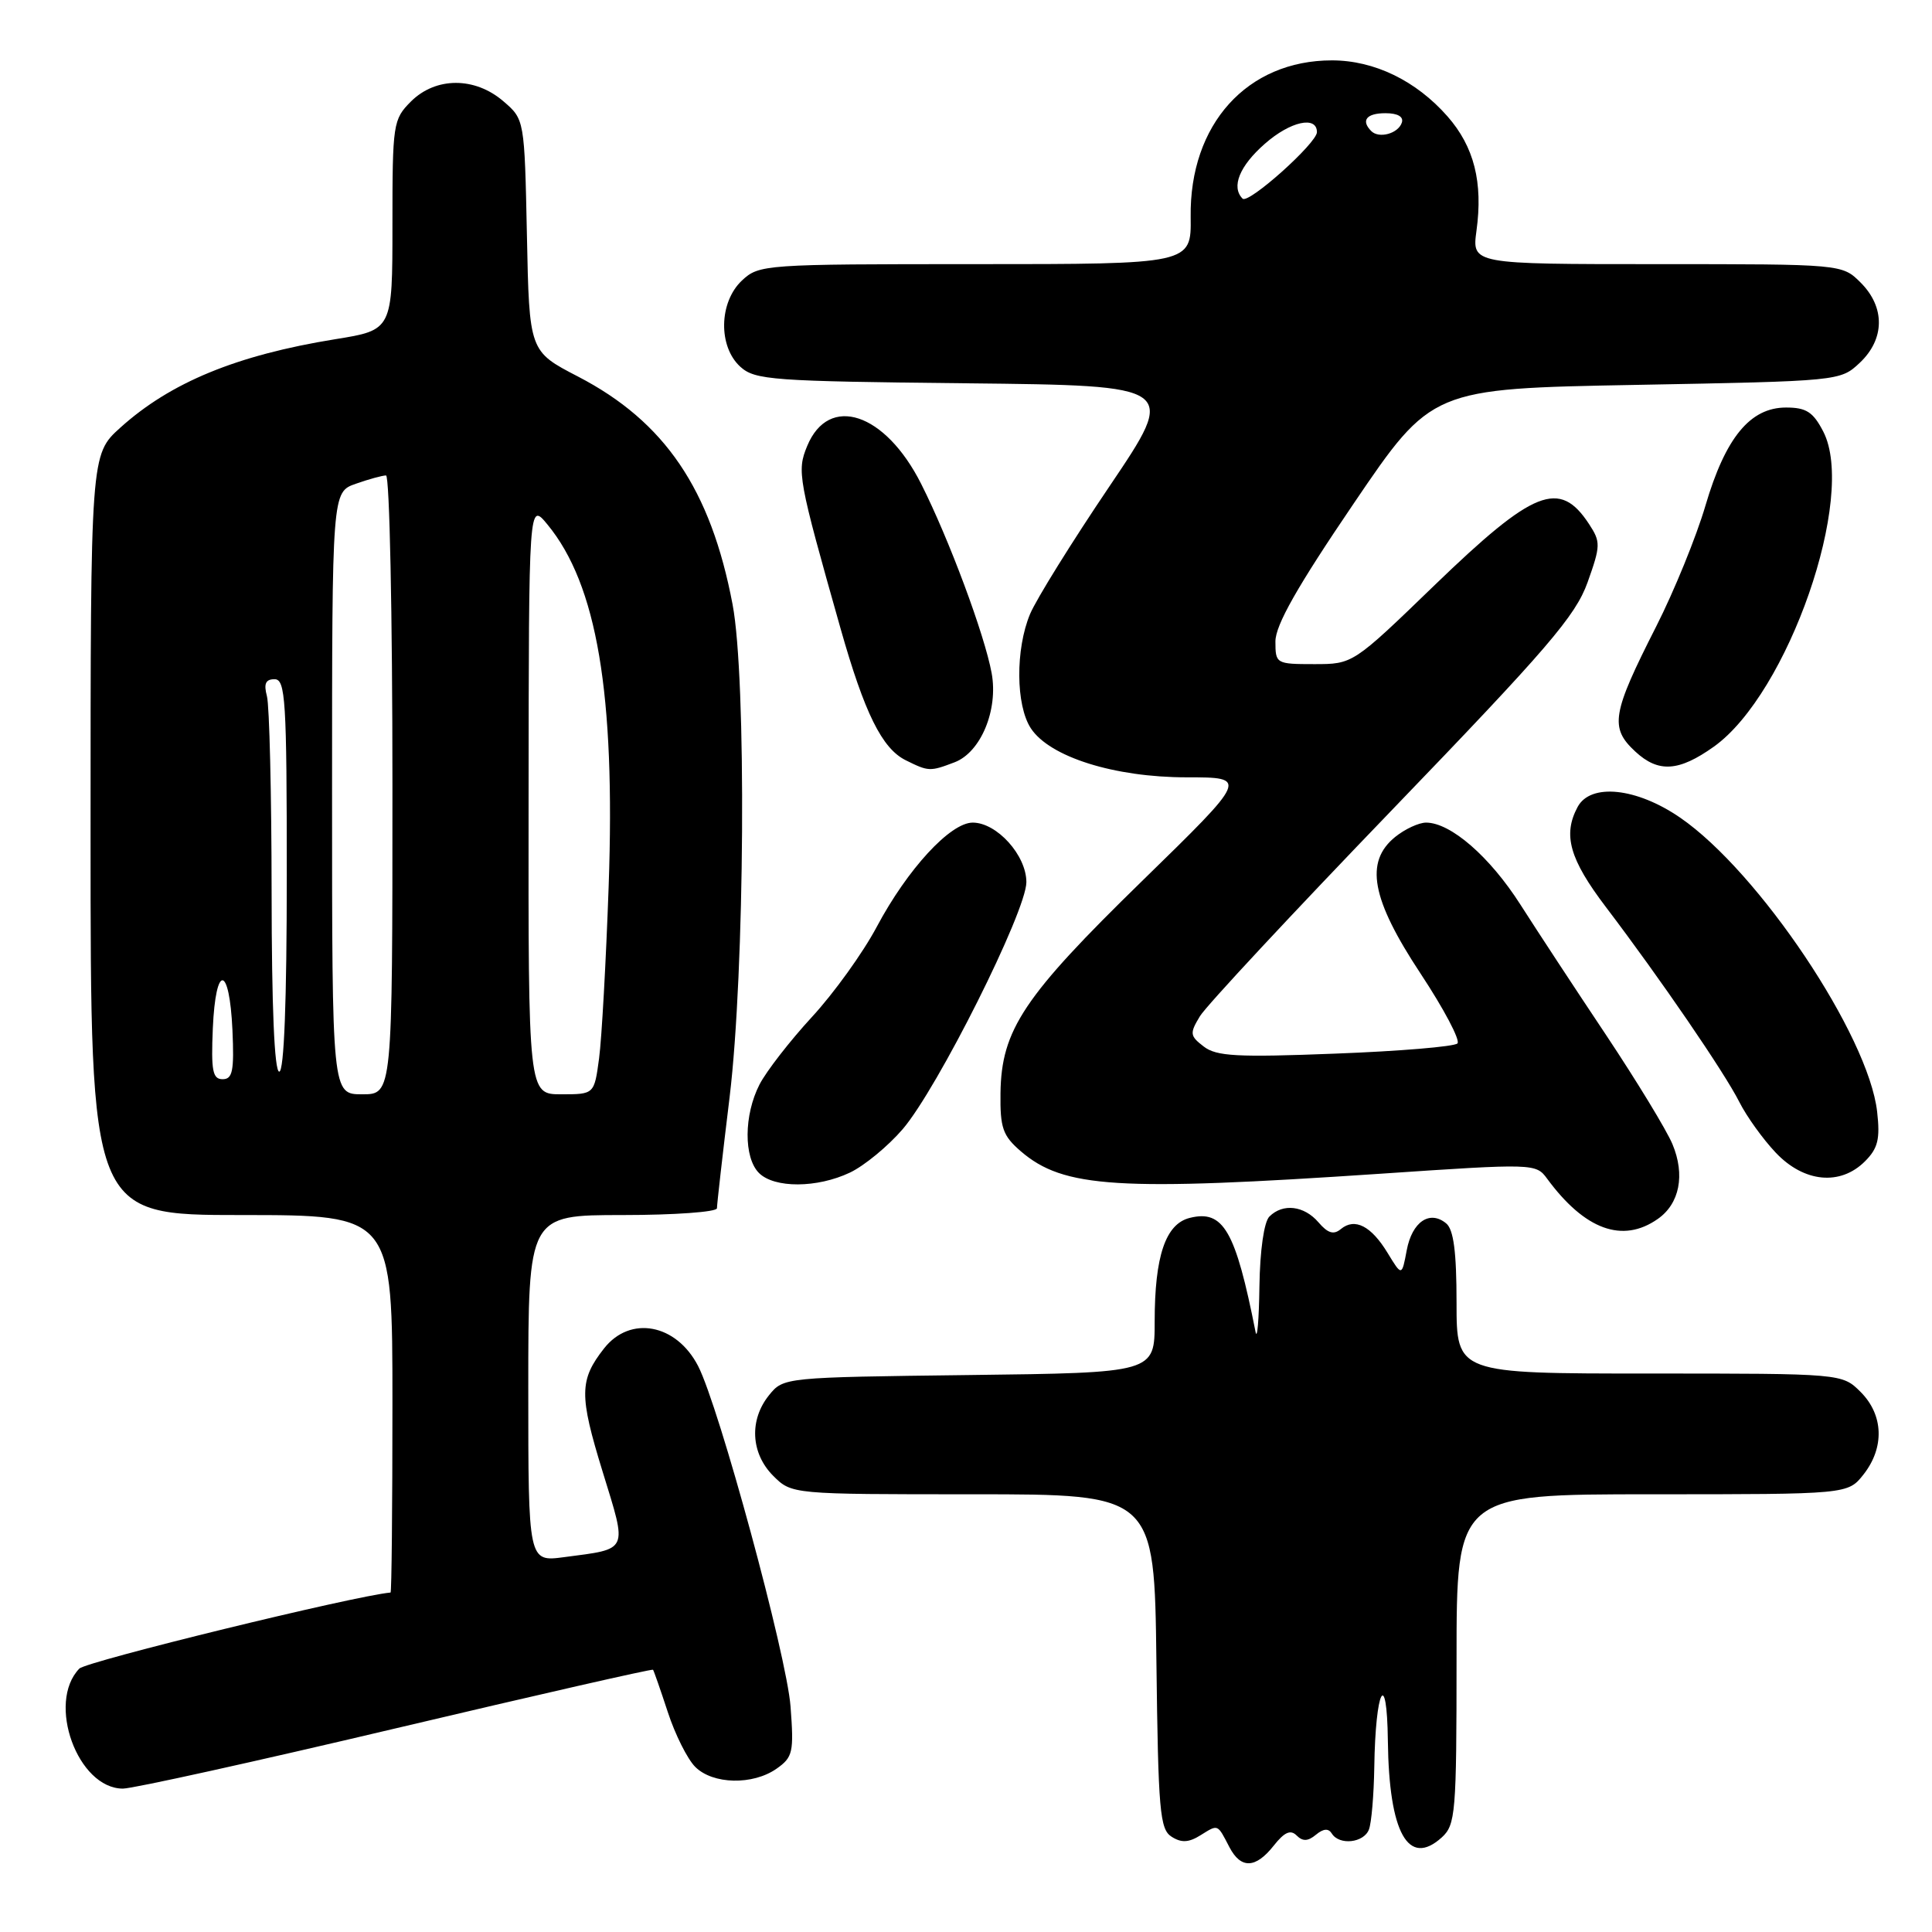 <?xml version="1.0" encoding="UTF-8" standalone="no"?>
<!DOCTYPE svg PUBLIC "-//W3C//DTD SVG 1.1//EN" "http://www.w3.org/Graphics/SVG/1.1/DTD/svg11.dtd" >
<svg xmlns="http://www.w3.org/2000/svg" xmlns:xlink="http://www.w3.org/1999/xlink" version="1.1" viewBox="0 0 256 256">
 <g >
 <path fill="currentColor"
d=" M 168.78 244.55 C 170.19 242.77 171.00 242.40 171.81 243.21 C 172.62 244.02 173.31 243.99 174.37 243.11 C 175.36 242.29 176.03 242.24 176.47 242.95 C 177.46 244.55 180.71 244.20 181.39 242.42 C 181.73 241.55 182.04 237.84 182.10 234.17 C 182.25 223.80 183.78 220.85 183.90 230.68 C 184.05 242.89 186.61 247.47 191.04 243.47 C 192.87 241.80 193.00 240.28 193.00 219.85 C 193.00 198.00 193.00 198.00 218.93 198.00 C 244.85 198.00 244.85 198.00 246.93 195.37 C 249.73 191.80 249.58 187.49 246.55 184.45 C 244.09 182.00 244.09 182.00 218.55 182.00 C 193.00 182.00 193.00 182.00 193.00 172.62 C 193.00 165.89 192.61 162.92 191.63 162.11 C 189.45 160.30 187.11 161.89 186.40 165.66 C 185.75 169.12 185.75 169.12 183.87 166.03 C 181.69 162.44 179.52 161.33 177.68 162.85 C 176.72 163.65 175.95 163.42 174.70 161.96 C 172.80 159.75 169.99 159.41 168.20 161.20 C 167.49 161.91 166.95 165.67 166.88 170.45 C 166.82 174.88 166.59 177.60 166.37 176.50 C 163.71 163.04 162.10 160.26 157.64 161.38 C 154.44 162.18 153.00 166.44 153.00 175.10 C 153.00 181.90 153.00 181.90 128.41 182.20 C 103.94 182.50 103.81 182.51 101.91 184.86 C 99.25 188.15 99.48 192.57 102.45 195.55 C 104.91 198.00 104.91 198.00 128.94 198.00 C 152.96 198.00 152.96 198.00 153.23 220.14 C 153.47 239.95 153.68 242.40 155.25 243.38 C 156.55 244.21 157.53 244.15 159.09 243.17 C 161.44 241.71 161.29 241.65 162.90 244.75 C 164.42 247.67 166.38 247.60 168.78 244.55 Z  M 52.50 229.00 C 71.11 224.60 86.42 221.11 86.53 221.25 C 86.64 221.39 87.52 223.92 88.49 226.87 C 89.45 229.82 91.09 233.09 92.12 234.12 C 94.45 236.45 99.75 236.57 102.90 234.36 C 105.06 232.84 105.21 232.19 104.75 226.11 C 104.25 219.40 95.28 186.38 92.50 181.00 C 89.61 175.41 83.51 174.27 80.05 178.66 C 76.75 182.86 76.73 184.87 79.85 195.00 C 83.15 205.72 83.39 205.19 74.75 206.33 C 70.00 206.96 70.00 206.96 70.00 183.98 C 70.00 161.00 70.00 161.00 82.50 161.00 C 89.38 161.00 95.00 160.59 95.00 160.10 C 95.00 159.60 95.75 152.96 96.68 145.35 C 98.69 128.69 98.93 89.88 97.07 80.09 C 94.18 64.83 88.09 55.86 76.58 49.89 C 70.13 46.55 70.13 46.55 69.82 31.18 C 69.50 15.82 69.50 15.82 66.69 13.41 C 62.91 10.16 57.73 10.18 54.45 13.45 C 52.08 15.83 52.00 16.38 52.00 29.82 C 52.00 43.73 52.00 43.73 44.40 44.95 C 31.36 47.06 22.59 50.67 15.94 56.67 C 12.00 60.23 12.00 60.23 12.00 110.62 C 12.00 161.00 12.00 161.00 32.00 161.00 C 52.00 161.00 52.00 161.00 52.00 186.00 C 52.00 199.75 51.89 211.01 51.75 211.02 C 47.01 211.44 11.46 220.13 10.51 221.10 C 6.15 225.62 10.29 237.00 16.29 237.00 C 17.60 237.00 33.90 233.40 52.50 229.00 Z  M 219.66 161.52 C 222.56 159.50 223.31 155.68 221.61 151.61 C 220.83 149.74 216.88 143.26 212.85 137.20 C 208.81 131.15 203.68 123.34 201.46 119.86 C 197.40 113.50 192.22 109.00 188.96 109.00 C 188.01 109.00 186.17 109.85 184.88 110.89 C 180.79 114.20 181.71 119.13 188.23 129.00 C 191.32 133.68 193.52 137.84 193.12 138.26 C 192.71 138.68 185.43 139.29 176.94 139.61 C 163.93 140.12 161.18 139.97 159.50 138.67 C 157.66 137.26 157.62 136.93 159.00 134.65 C 159.82 133.29 171.30 120.97 184.50 107.27 C 205.09 85.90 208.76 81.62 210.36 77.17 C 212.10 72.29 212.11 71.81 210.55 69.43 C 206.65 63.49 203.25 64.84 190.11 77.52 C 179.27 88.00 179.27 88.00 174.14 88.00 C 169.09 88.00 169.00 87.94 169.00 85.00 C 169.00 82.83 171.90 77.72 179.35 66.75 C 189.70 51.50 189.70 51.50 216.77 51.00 C 243.73 50.50 243.85 50.49 246.42 48.08 C 249.76 44.94 249.81 40.71 246.55 37.45 C 244.09 35.00 244.09 35.00 219.56 35.00 C 195.04 35.00 195.04 35.00 195.64 30.58 C 196.52 24.16 195.33 19.44 191.80 15.42 C 187.64 10.69 182.10 8.00 176.49 8.00 C 165.25 8.00 157.60 16.47 157.77 28.75 C 157.85 35.00 157.85 35.00 129.24 35.00 C 101.24 35.00 100.58 35.05 98.31 37.17 C 95.25 40.05 95.15 45.92 98.10 48.60 C 100.05 50.36 102.31 50.52 128.12 50.79 C 156.02 51.09 156.02 51.09 147.01 64.44 C 142.05 71.78 137.32 79.39 136.49 81.36 C 134.54 86.03 134.59 93.44 136.59 96.50 C 139.08 100.30 147.66 103.00 157.24 103.00 C 165.41 103.00 165.41 103.00 151.32 116.75 C 135.62 132.06 132.69 136.46 132.57 144.83 C 132.51 149.46 132.87 150.48 135.25 152.54 C 140.93 157.43 148.07 157.87 183.00 155.52 C 203.27 154.15 203.52 154.16 205.00 156.18 C 209.99 162.96 215.00 164.79 219.66 161.52 Z  M 112.63 155.37 C 114.52 154.47 117.66 151.89 119.61 149.62 C 124.23 144.24 136.00 120.74 136.00 116.89 C 136.00 113.33 132.09 109.00 128.89 109.00 C 125.92 109.00 120.25 115.16 116.18 122.80 C 114.36 126.23 110.49 131.61 107.58 134.76 C 104.67 137.92 101.55 141.94 100.64 143.70 C 98.56 147.75 98.53 153.39 100.57 155.43 C 102.61 157.46 108.28 157.44 112.63 155.37 Z  M 247.12 153.88 C 248.84 152.16 249.14 150.93 248.73 147.31 C 247.59 137.21 233.07 115.53 222.64 108.35 C 216.86 104.37 210.75 103.73 209.04 106.93 C 207.06 110.63 207.97 113.84 212.79 120.19 C 220.03 129.73 228.48 142.08 230.46 146.00 C 231.43 147.93 233.61 150.96 235.31 152.75 C 239.05 156.69 243.85 157.15 247.12 153.88 Z  M 126.48 101.01 C 129.96 99.69 132.29 94.08 131.40 89.20 C 130.47 84.11 125.74 71.40 122.05 64.10 C 117.29 54.66 109.82 52.19 106.96 59.09 C 105.57 62.45 105.74 63.36 111.38 83.29 C 114.56 94.50 116.87 99.17 120.00 100.73 C 123.04 102.24 123.22 102.25 126.48 101.01 Z  M 227.09 98.94 C 236.94 91.92 246.03 65.76 241.59 57.18 C 240.25 54.59 239.34 54.00 236.66 54.00 C 231.91 54.00 228.63 57.98 225.98 67.00 C 224.77 71.12 221.83 78.33 219.46 83.00 C 213.58 94.57 213.27 96.42 216.68 99.58 C 219.74 102.42 222.44 102.25 227.09 98.94 Z  M 44.00 105.10 C 44.00 65.20 44.00 65.20 47.15 64.10 C 48.88 63.49 50.68 63.00 51.15 63.00 C 51.62 63.00 52.00 81.45 52.00 104.00 C 52.00 145.00 52.00 145.00 48.00 145.00 C 44.00 145.00 44.00 145.00 44.00 105.10 Z  M 70.04 105.75 C 70.07 66.50 70.07 66.50 72.54 69.50 C 79.10 77.46 81.55 91.92 80.65 117.44 C 80.30 127.37 79.73 137.64 79.38 140.25 C 78.74 145.00 78.74 145.00 74.37 145.00 C 70.00 145.00 70.00 145.00 70.04 105.75 Z  M 28.20 136.25 C 28.58 127.65 30.40 127.82 30.80 136.49 C 31.04 141.90 30.82 143.00 29.50 143.00 C 28.17 143.00 27.96 141.88 28.20 136.25 Z  M 35.99 118.25 C 35.98 105.19 35.70 93.49 35.37 92.25 C 34.93 90.60 35.19 90.00 36.38 90.00 C 37.83 90.00 38.00 92.72 38.00 116.00 C 38.00 132.67 37.64 142.00 37.00 142.00 C 36.36 142.00 36.00 133.41 35.99 118.25 Z  M 164.65 26.32 C 163.11 24.78 164.24 21.99 167.60 19.05 C 170.97 16.08 174.50 15.30 174.50 17.51 C 174.50 18.96 165.42 27.09 164.65 26.32 Z  M 181.70 17.37 C 180.30 15.96 181.06 15.00 183.58 15.00 C 185.21 15.00 186.01 15.47 185.75 16.25 C 185.27 17.70 182.73 18.40 181.70 17.37 Z "/>
</g>
</svg>
